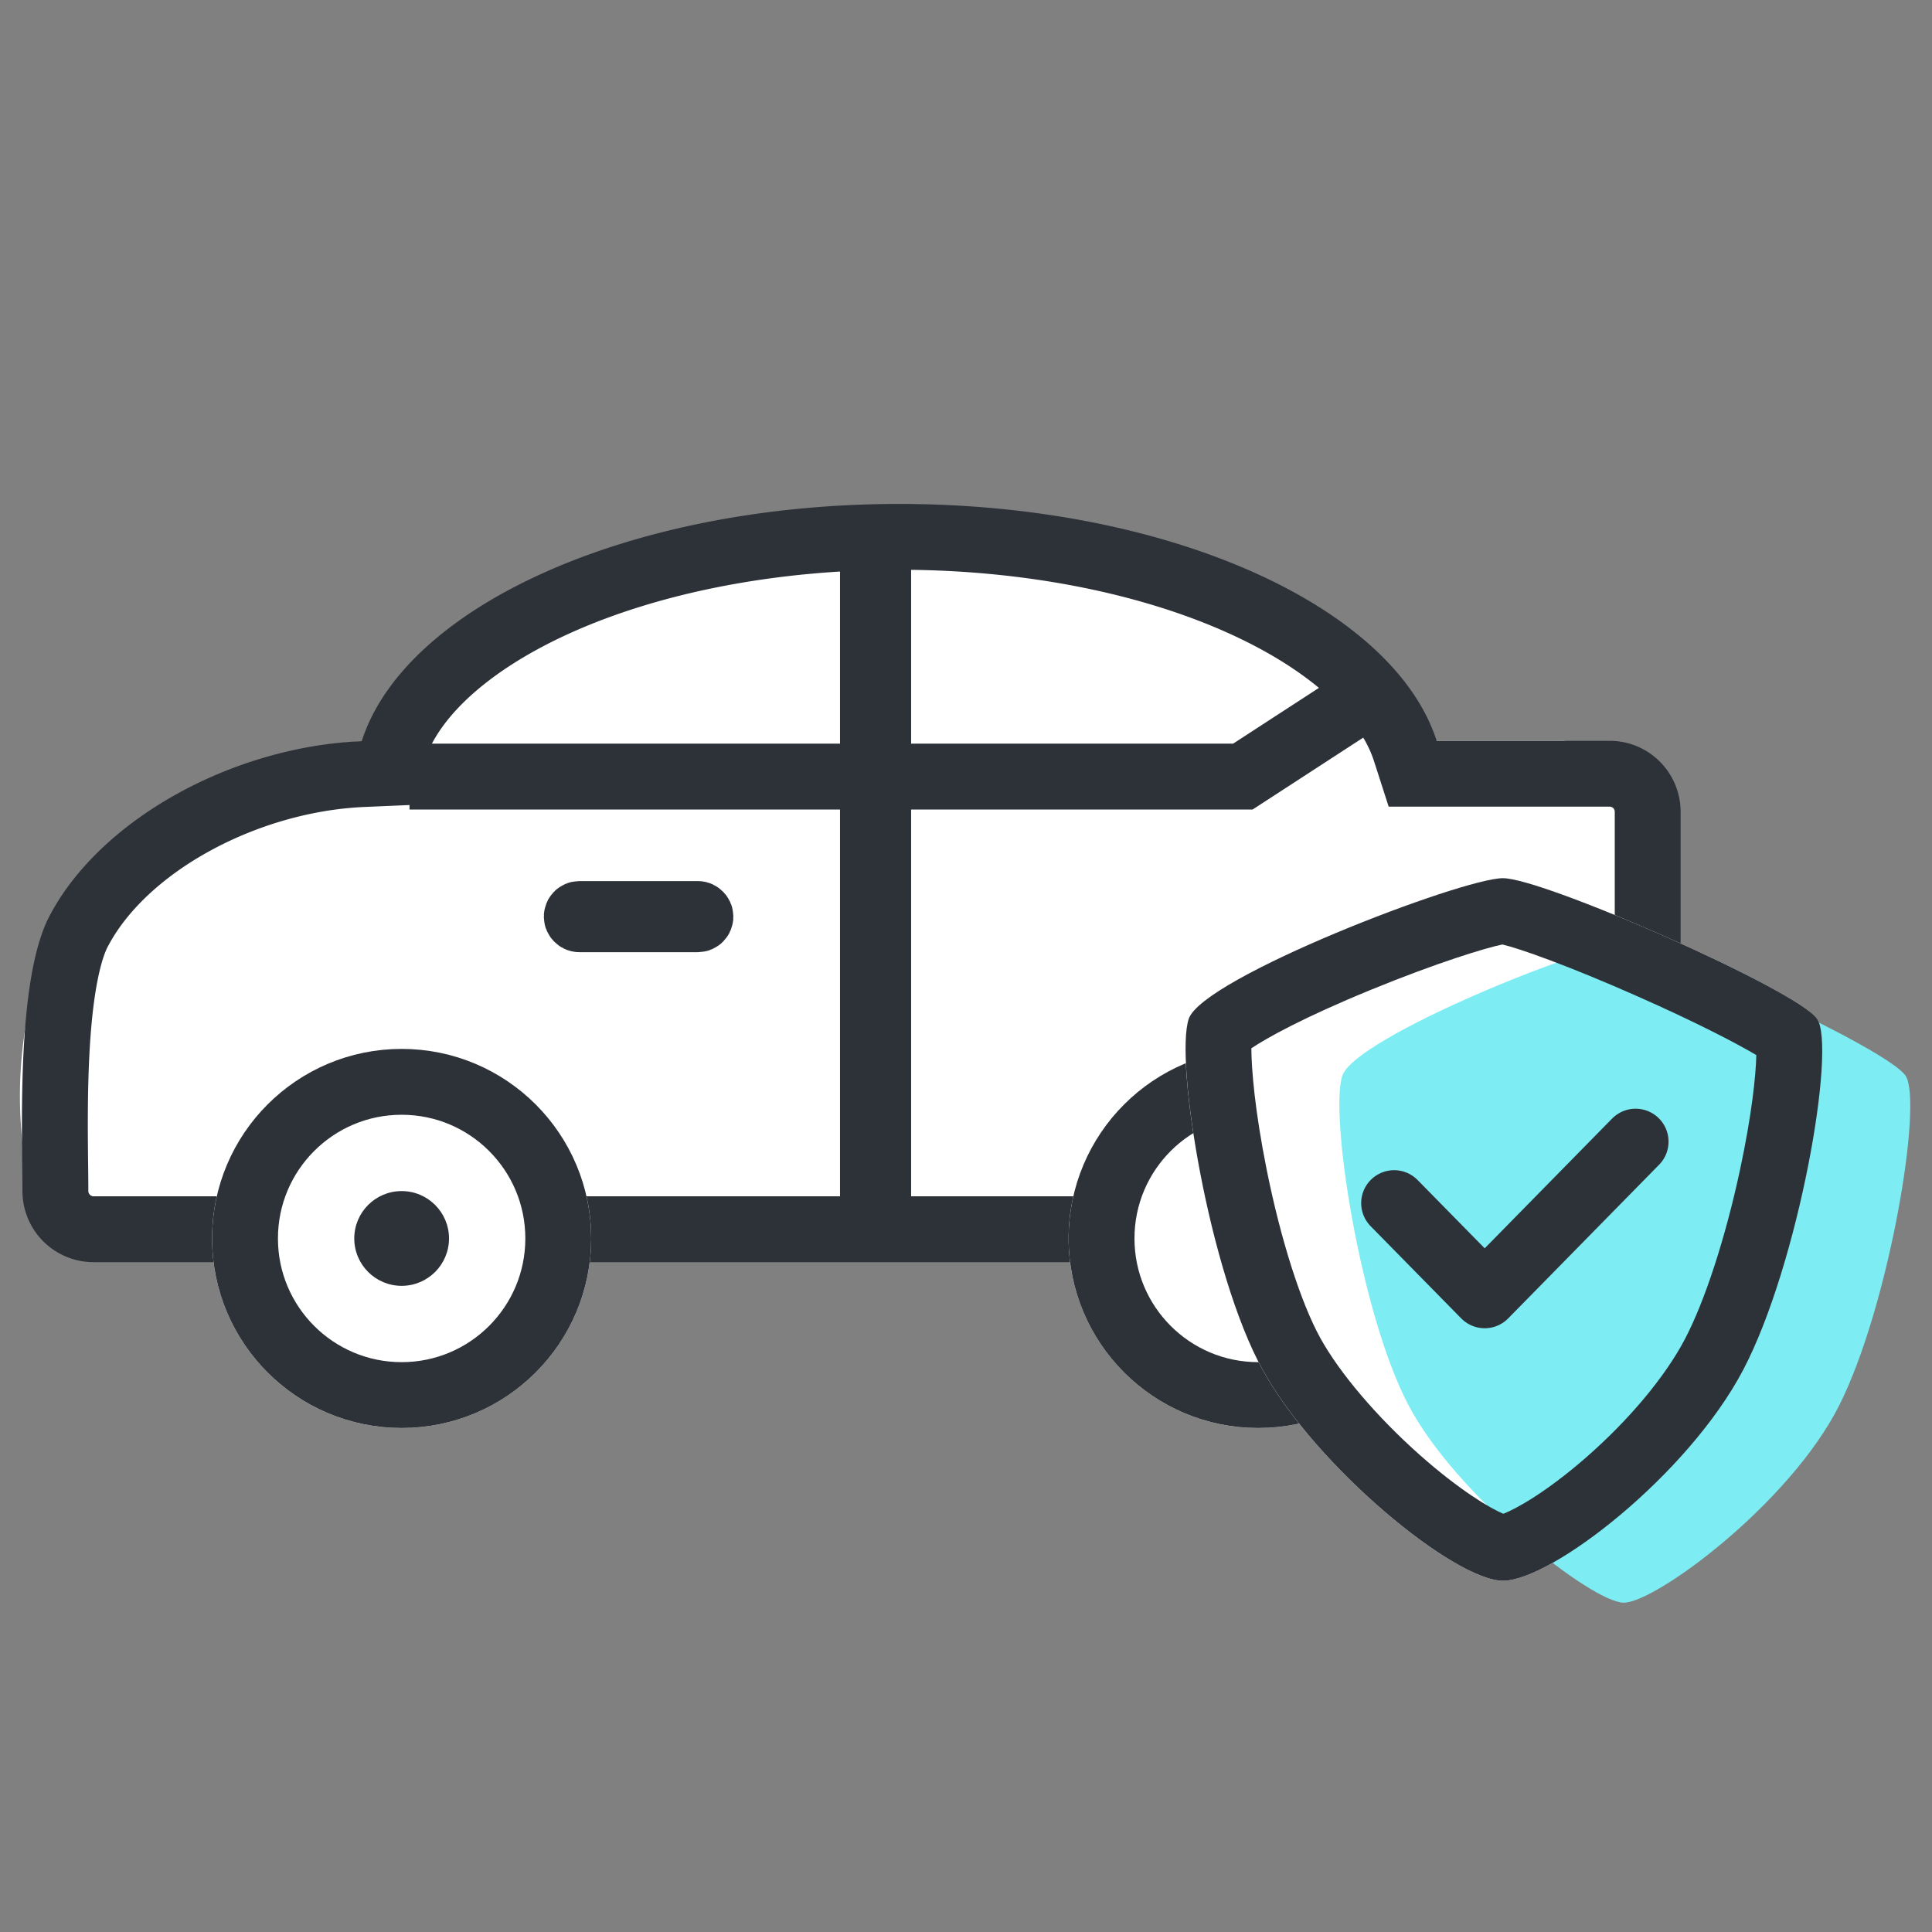 <svg xmlns="http://www.w3.org/2000/svg" width="44" height="44" viewBox="0 0 44 44">
    <rect x="0" y="0" width="44" height="44" fill="#808080" stroke="none"/>
    <path data-name="사각형 7870" style="fill:none" d="M0 0h44v44H0z"/>
    <g data-name="그룹 12153">
        <path data-name="합치기 132" d="M1.63 15.3a1.735 1.735 0 0 1-1.619-1.831 9.852 9.852 0 0 1 .63-4.676 8.6 8.6 0 0 1 7.464-4.475h.166C9.976 1.8 14.573 0 19.977 0s10 1.8 11.706 4.317h3.4a1.734 1.734 0 0 1 1.619 1.83v5.491a3.469 3.469 0 0 1-3.238 3.66z" transform="translate(.5 12.554)" style="fill:#fff"/>
        <g data-name="합치기 133" style="fill:none">
            <path d="M1.631 17.268a1.62 1.62 0 0 1-1.619-1.62c0-1.389-.148-4.866.633-6.3C1.8 7.19 4.773 5.529 7.738 5.4 8.721 2.337 13.826 0 19.977 0s11.255 2.333 12.242 5.394h3.941a1.617 1.617 0 0 1 1.615 1.62v7.015a3.239 3.239 0 0 1-3.236 3.239z" style="stroke:none" transform="translate(.5 11.477)"/>
            <path d="M34.54 15.768a1.74 1.74 0 0 0 1.735-1.74V7.014c0-.068-.05-.12-.115-.12h-5.034l-.335-1.04c-.343-1.065-1.57-2.135-3.367-2.935-2.055-.916-4.7-1.42-7.447-1.42-2.748 0-5.392.505-7.446 1.422-1.796.802-3.023 1.873-3.364 2.94l-.32.995-1.045.045c-2.421.104-4.93 1.46-5.834 3.156l-.007.012c-.087.16-.302.688-.403 2.108-.071 1.007-.06 2.08-.051 2.864.003.23.005.43.005.607 0 .065.054.12.119.12h32.908m0 1.5H1.631a1.62 1.62 0 0 1-1.62-1.62c0-1.388-.148-4.866.634-6.297 1.152-2.16 4.128-3.822 7.093-3.949C8.721 2.337 13.826 0 19.977 0c6.15 0 11.255 2.334 12.242 5.395h3.941c.895 0 1.615.726 1.615 1.62v7.014c0 1.788-1.449 3.24-3.236 3.24z" style="fill:#2d3239;stroke:none" transform="translate(.5 11.477)"/>
        </g>
        <g data-name="사각형 12132" transform="rotate(90 4.412 16.338)" style="stroke:#2d3239;fill:none">
            <rect width="16.189" height="1.619" rx=".809" style="stroke:none"/>
            <rect x=".5" y=".5" width="15.189" height=".619" rx=".309" style="fill:none"/>
        </g>
        <g data-name="그룹 9791" transform="translate(4.83 23.888)">
            <g data-name="타원 1442" style="stroke-width:1.5px;stroke:#2d3239;fill:#fff">
                <circle cx="4.317" cy="4.317" r="4.317" style="stroke:none"/>
                <circle cx="4.317" cy="4.317" r="3.567" style="fill:none"/>
            </g>
            <g data-name="타원 1443" transform="translate(19.507)" style="stroke-width:1.5px;stroke:#2d3239;fill:#fff">
                <circle cx="4.317" cy="4.317" r="4.317" style="stroke:none"/>
                <circle cx="4.317" cy="4.317" r="3.567" style="fill:none"/>
            </g>
            <circle data-name="타원 1444" cx="1.079" cy="1.079" r="1.079" transform="translate(3.238 3.238)" style="fill:#2d3239"/>
        </g>
        <g data-name="사각형 12136" transform="translate(12.385 20.066)" style="stroke-width:1.5px;stroke:#2d3239;fill:#fff">
            <rect width="4.317" height="1.619" rx=".809" style="stroke:none"/>
            <rect x=".75" y=".75" width="2.817" height=".119" rx=".059" style="fill:none"/>
        </g>
        <path data-name="패스 11007" d="M18507.164-9048.1h18.979l3.047-1.98" transform="translate(-18497.838 9065.786)" style="stroke-width:1.5px;stroke:#2d3239;fill:none"/>
    </g>
    <g data-name="그룹 12252">
        <path data-name="패스 12225" d="M0 2.2C.328 1.264 6.228-1 7.158-1s6.708 2.551 7.154 3.2-.422 5.6-1.683 8S8.258 15 7.158 15s-4.246-2.583-5.471-4.8S-.32 3.136 0 2.2z" transform="translate(27.07 21)" style="fill:#fff"/>
        <path data-name="패스 12149" d="M0 2c.29-.877 5.58-3 6.415-3s6.014 2.392 6.414 3-.379 5.252-1.509 7.5S7.132 14 6.411 14 2.6 11.578 1.506 9.5-.295 2.877 0 2z" transform="translate(30.57 22.5)" style="fill:#7dedf3"/>
        <path data-name="패스 12150" d="m-10170 5361.4 2.063 2.1 3.437-3.5" transform="translate(10201.75 -5334)" style="stroke-linecap:round;stroke-linejoin:round;stroke-width:1.5px;stroke:#2d3239;fill:none"/>
        <g data-name="패스 12151" style="fill:none">
            <path d="M0 2.2C.328 1.264 6.228-1 7.158-1s6.708 2.551 7.154 3.2-.422 5.6-1.683 8S8.258 15 7.158 15s-4.246-2.583-5.471-4.8S-.32 3.136 0 2.2z" style="stroke:none" transform="translate(27.07 21)"/>
            <path d="M7.146.51c-.368.074-1.477.41-2.997 1.033-1.541.633-2.364 1.093-2.72 1.331.001.46.078 1.417.35 2.77C2.1 7.24 2.557 8.671 3 9.474c.44.797 1.284 1.79 2.257 2.655.92.816 1.616 1.225 1.91 1.346.295-.112.983-.497 1.873-1.272.985-.859 1.809-1.843 2.26-2.701.454-.862.923-2.302 1.256-3.852.272-1.268.362-2.158.373-2.621-.467-.278-1.404-.763-2.71-1.34C8.642.99 7.527.598 7.146.51M7.158-1c.93 0 6.709 2.551 7.154 3.2.445.649-.422 5.602-1.683 8-1.261 2.398-4.371 4.8-5.47 4.8-1.1 0-4.247-2.583-5.471-4.8C.463 7.983-.32 3.136.004 2.2.328 1.264 6.228-1 7.158-1z" style="fill:#2d3239;stroke:none" transform="translate(27.07 21)"/>
        </g>
    </g>
</svg>
